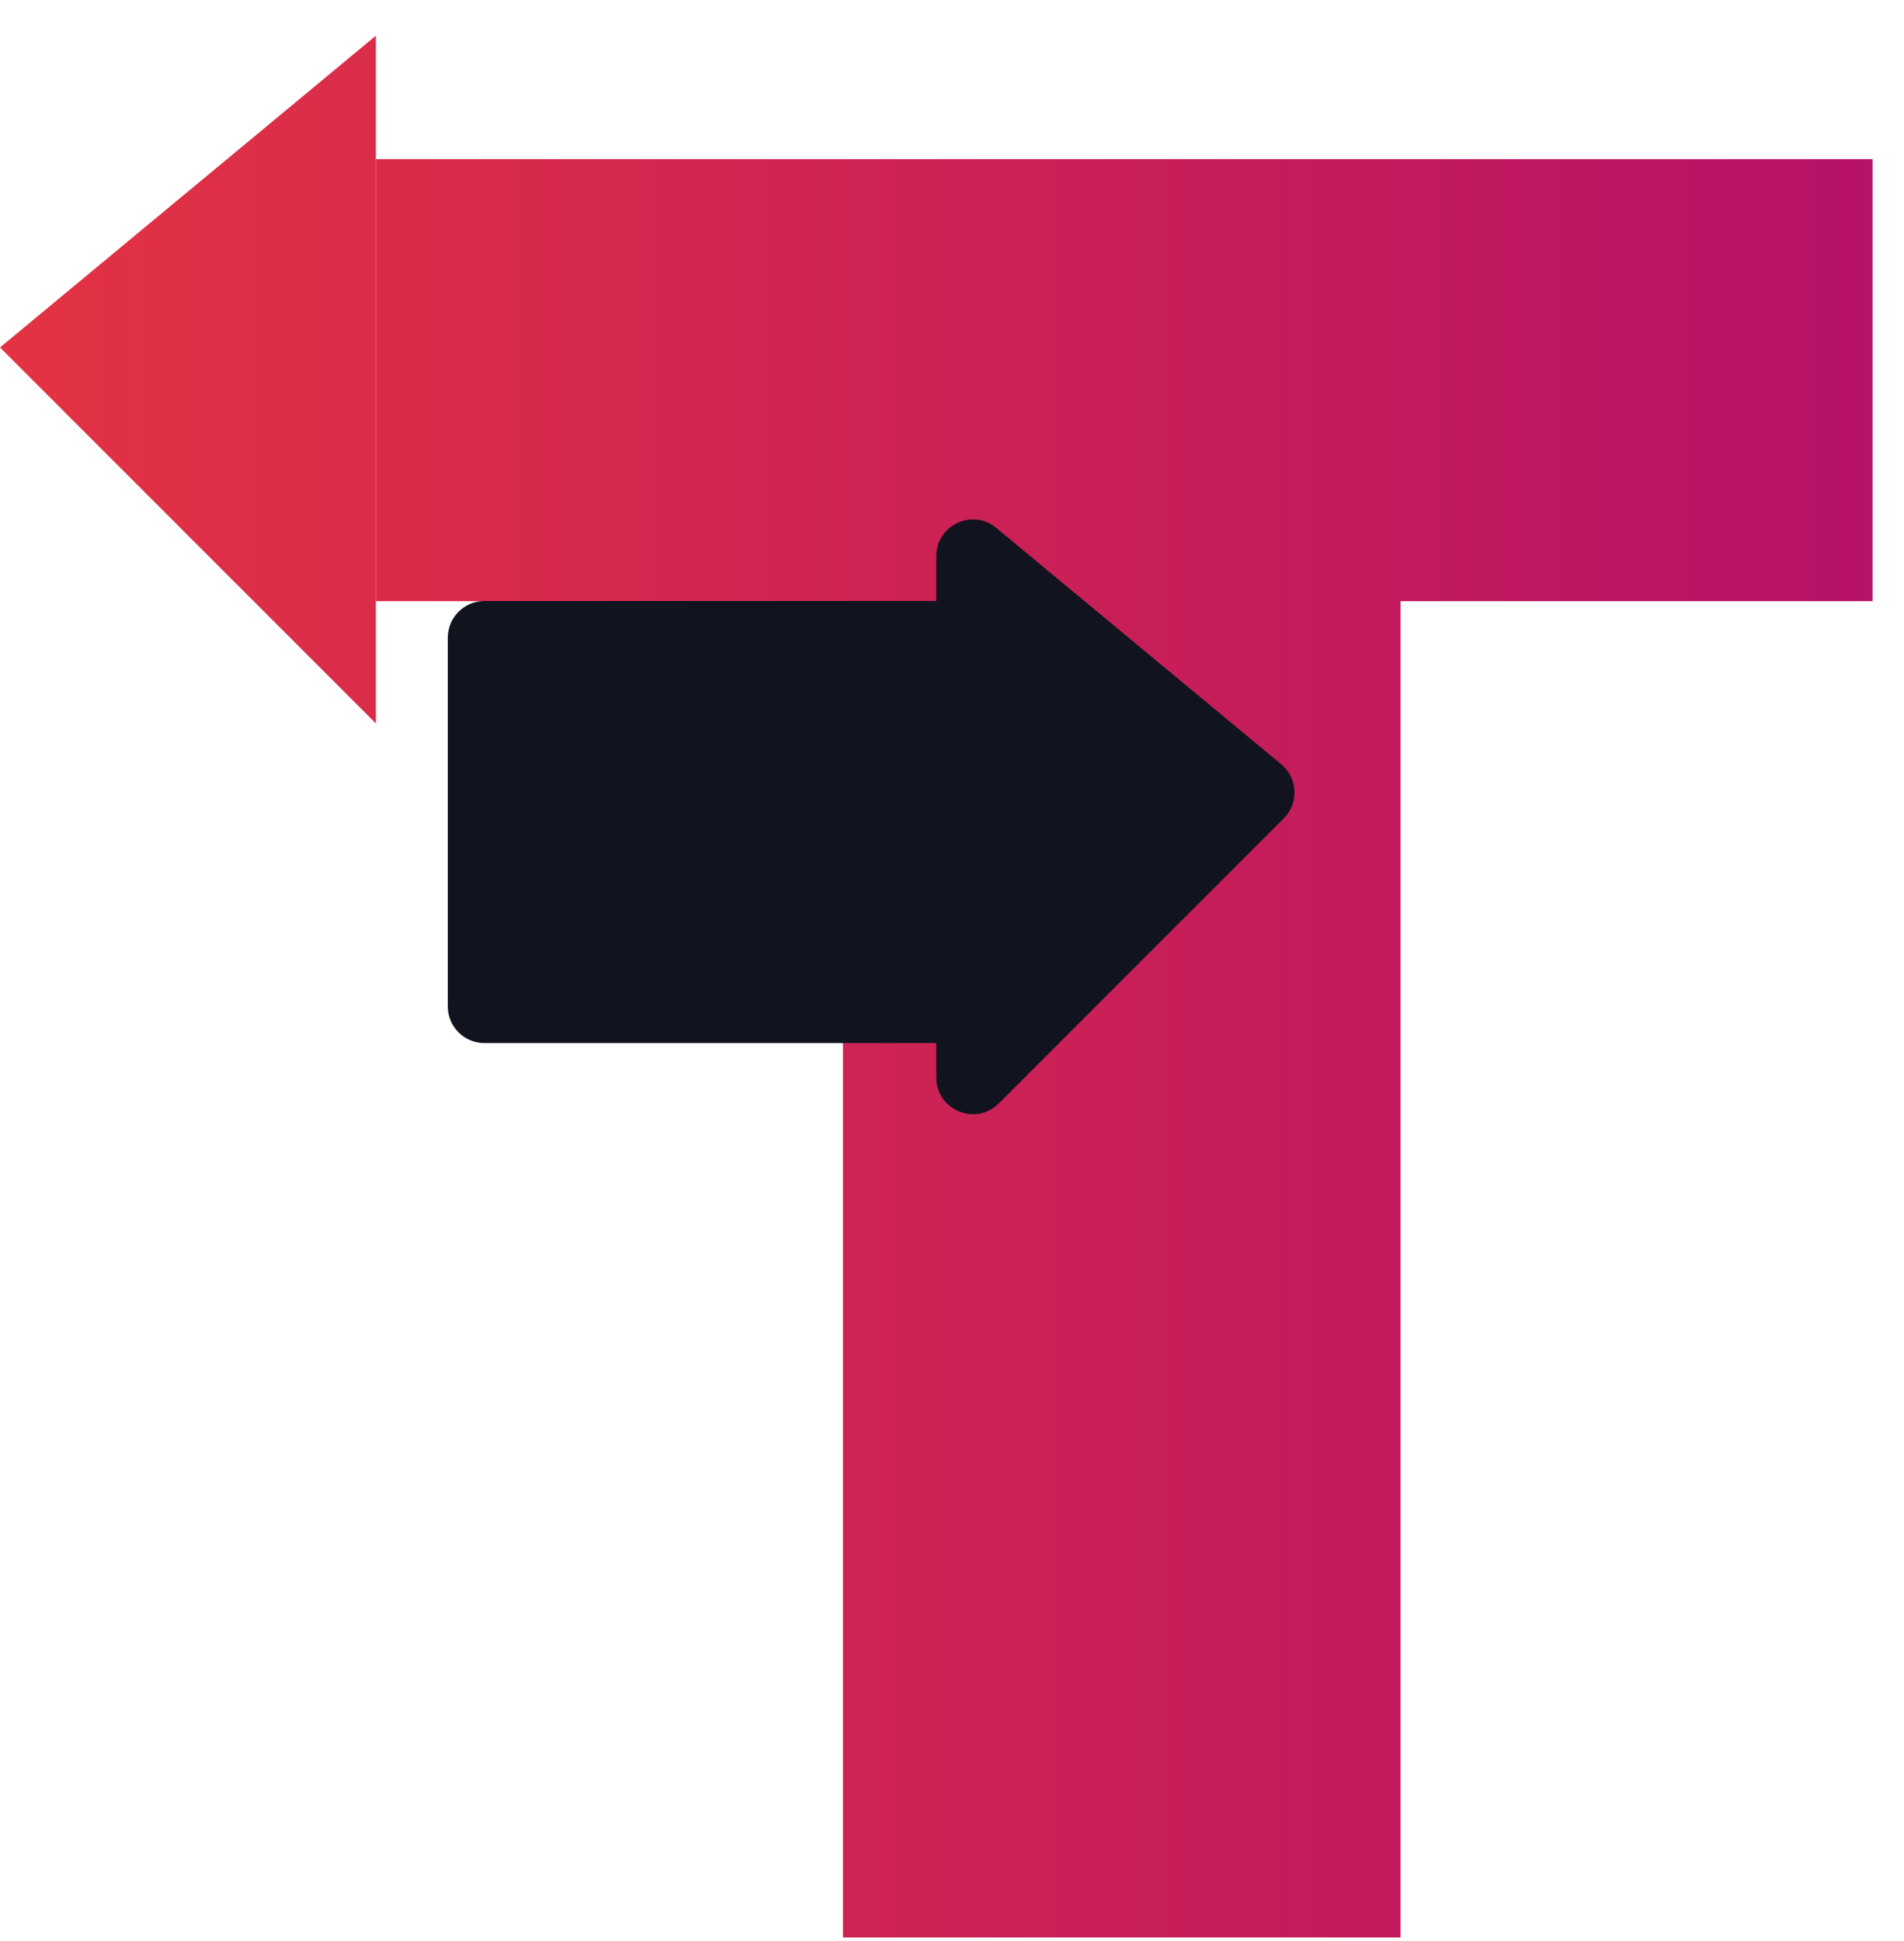 <svg width="52" height="53" viewBox="0 0 52 53" fill="none" xmlns="http://www.w3.org/2000/svg">
<path d="M51.141 4.345V16.416H38.248V52.902H23.022V16.416H10.266V4.345H51.141Z" fill="url(#paint0_linear_1_1019)"/>
<path d="M10.266 16.416V4.345V0.974L0 9.487L10.266 19.753V16.416Z" fill="url(#paint1_linear_1_1019)"/>
<path d="M25.885 28.481C26.437 28.481 26.885 28.034 26.885 27.481V17.411C26.885 16.858 26.437 16.411 25.885 16.411H13.23C12.678 16.411 12.23 16.858 12.23 17.411V27.481C12.23 28.034 12.678 28.481 13.23 28.481H25.885Z" fill="#11131F"/>
<path d="M25.571 15.185C25.571 14.338 26.557 13.875 27.209 14.415L34.992 20.869C35.445 21.245 35.477 21.929 35.061 22.346L27.278 30.128C26.648 30.758 25.571 30.312 25.571 29.421V15.185Z" fill="#11131F"/>
<defs>
<linearGradient id="paint0_linear_1_1019" x1="0" y1="26.938" x2="51.141" y2="26.938" gradientUnits="userSpaceOnUse">
<stop stop-color="#E33342"/>
<stop offset="1" stop-color="#B61267"/>
</linearGradient>
<linearGradient id="paint1_linear_1_1019" x1="0" y1="26.938" x2="51.141" y2="26.938" gradientUnits="userSpaceOnUse">
<stop stop-color="#E33342"/>
<stop offset="1" stop-color="#B61267"/>
</linearGradient>
</defs>
</svg>
